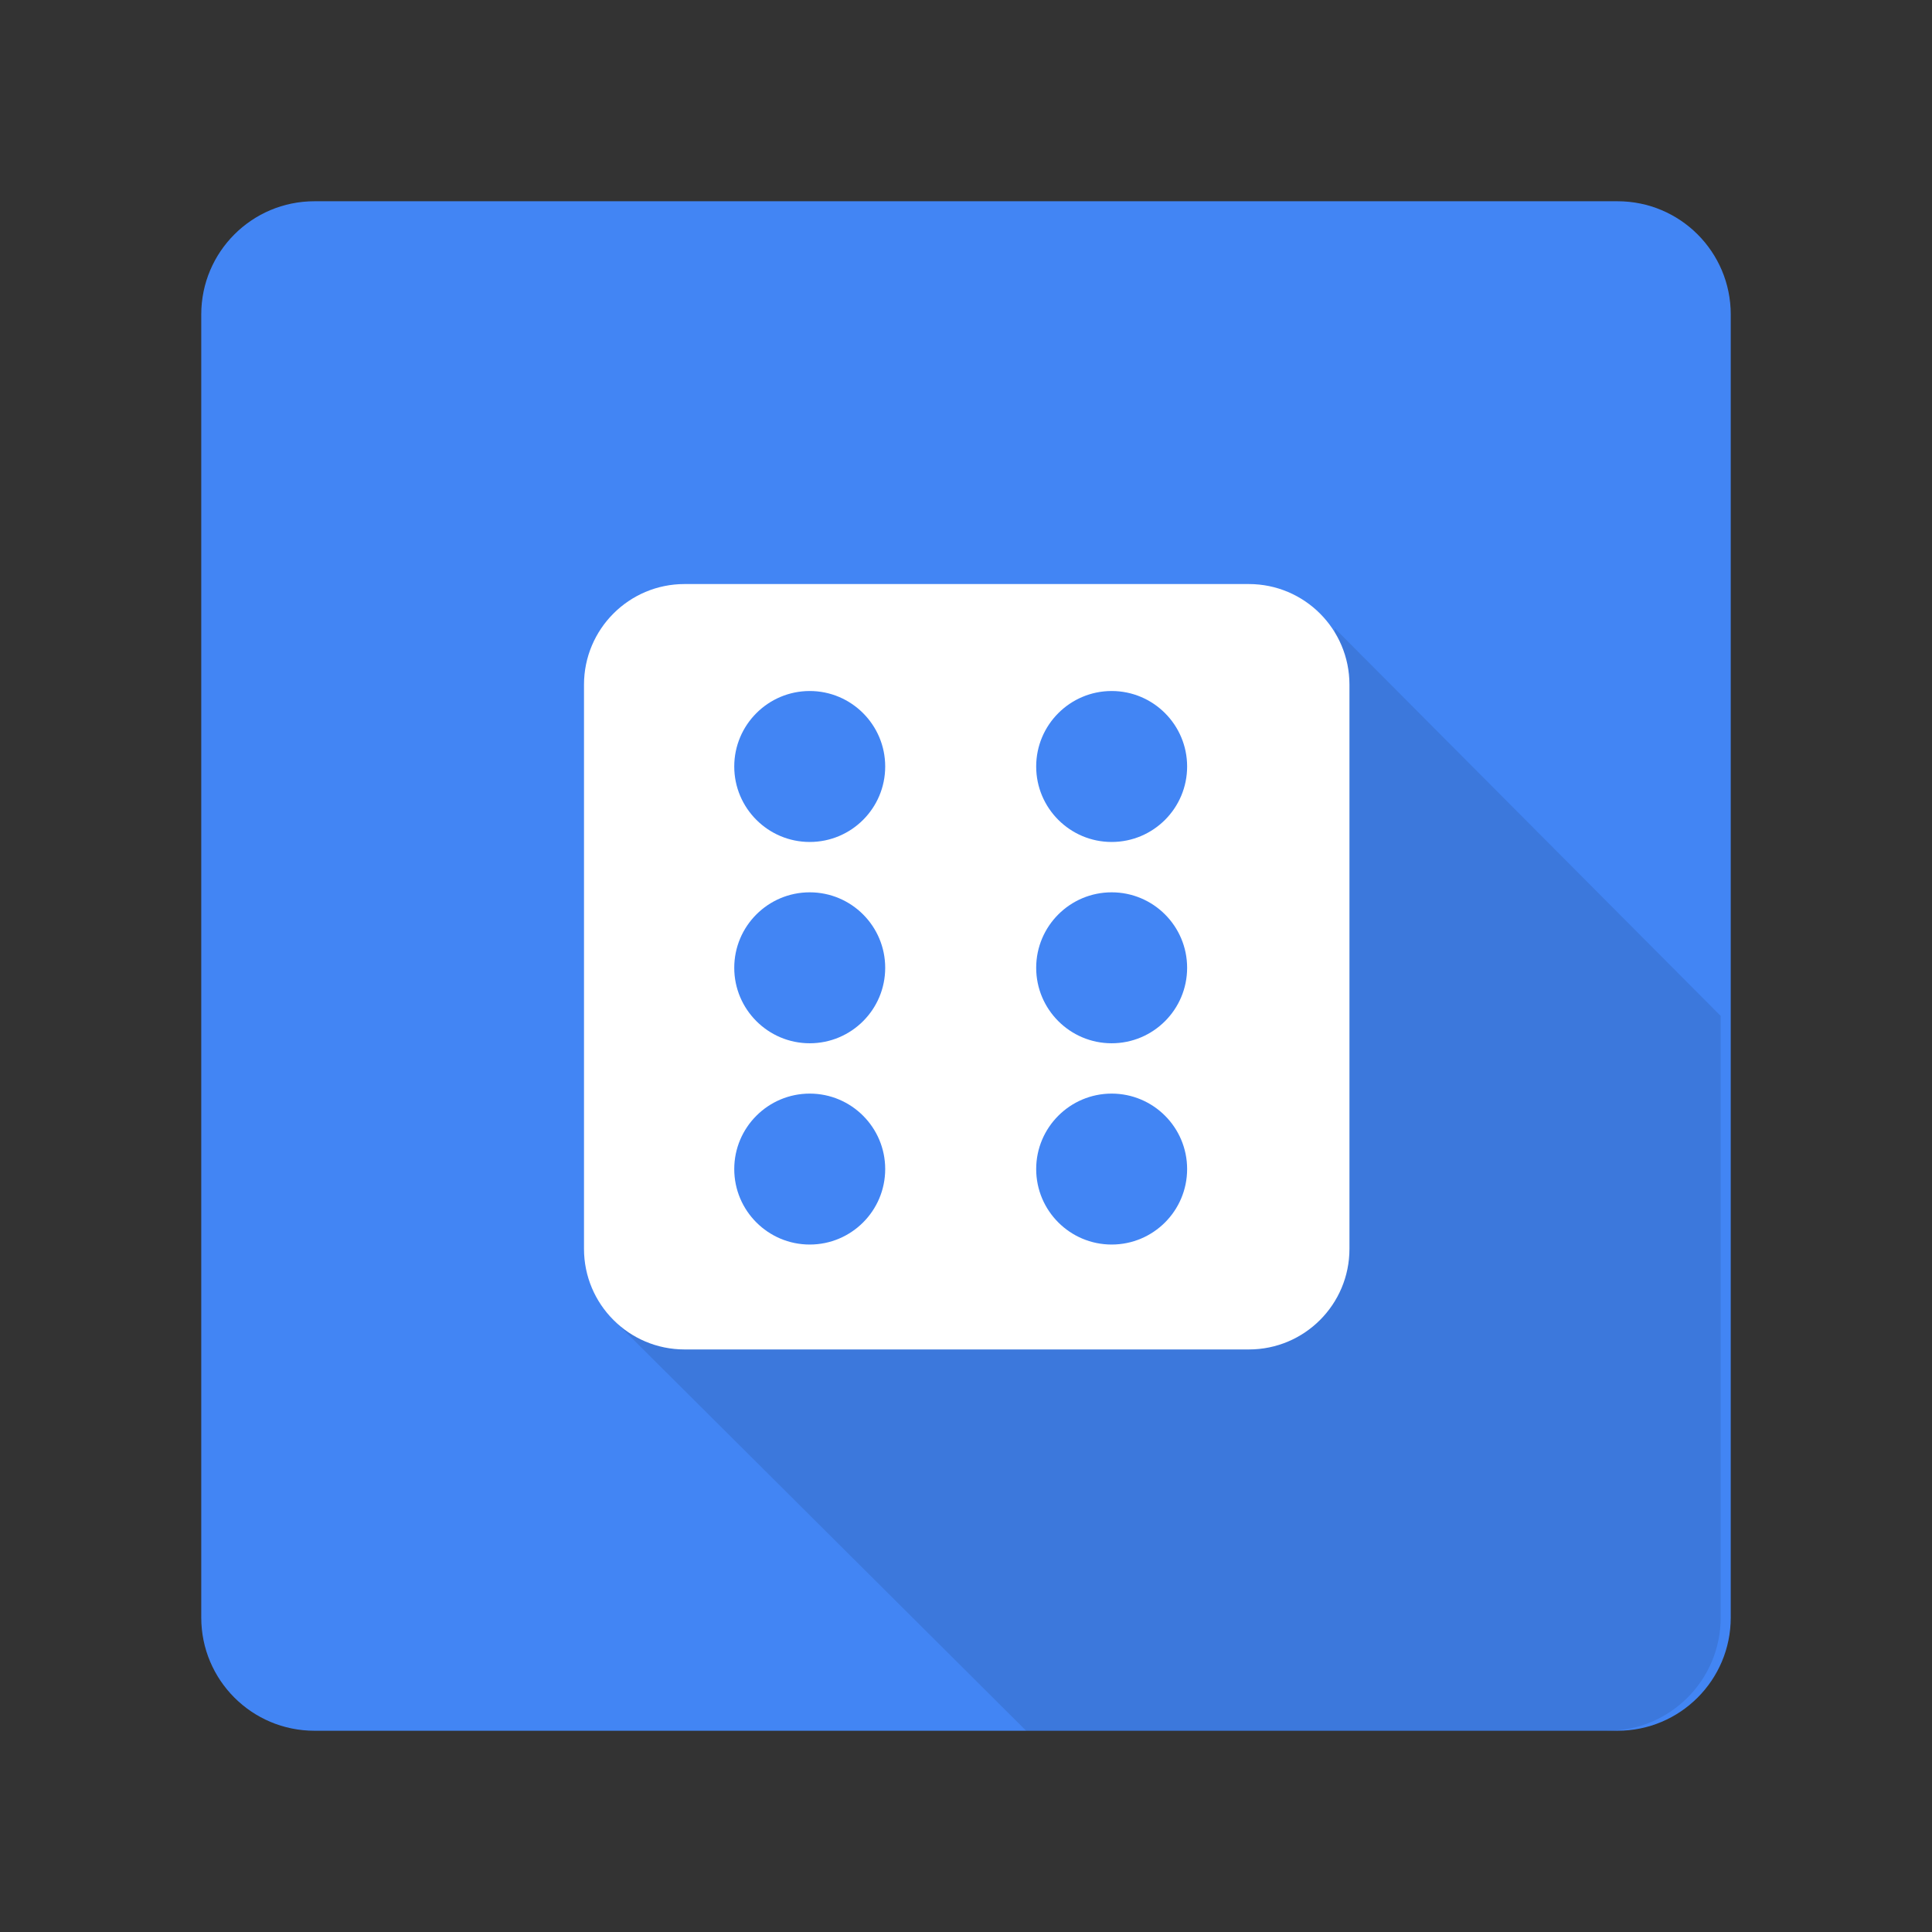 <?xml version="1.0" encoding="utf-8"?>
<!-- Generator: Adobe Illustrator 16.0.0, SVG Export Plug-In . SVG Version: 6.00 Build 0)  -->
<!DOCTYPE svg PUBLIC "-//W3C//DTD SVG 1.1//EN" "http://www.w3.org/Graphics/SVG/1.1/DTD/svg11.dtd">
<svg version="1.1" id="图层_3" xmlns="http://www.w3.org/2000/svg" xmlns:xlink="http://www.w3.org/1999/xlink" x="0px" y="0px"
	 width="192px" height="192px" viewBox="0 0 192 192" enable-background="new 0 0 192 192" xml:space="preserve">
<rect x="0" y="0" width="192" height="192" fill="#333333" stroke="none"/>
<line fill="none" x1="19" y1="73.362" x2="178.469" y2="73.362"/>
<path fill="none" d="M47.735,76.083h51v51h-51V76.083z"/>
<path fill="none" d="M71,69h97v97H71V69z"/>
<line fill="none" x1="18" y1="79.583" x2="177.469" y2="79.583"/>
<path fill="#4285F4" d="M160.75,20H31.25C25.035,20,20,25.035,20,31.25v129.5c0,6.216,5.034,11.25,11.25,11.25h129.5
	c6.217,0,11.25-5.034,11.25-11.25V31.25C172,25.035,166.967,20,160.75,20z"/>
<path opacity="0.1" d="M171,160.75v-59.788l-38.352-38.52l-3.836,67.361l-68.208,0.994L101.978,172h57.772
	C165.967,172,171,166.966,171,160.75z"/>
<path fill="#FFFFFF" d="M134.107,124.114V68.042c0-5.522-4.477-10-10.002-10H68.033c-5.522,0-9.996,4.478-9.996,10v56.066
	c0,5.521,4.475,9.999,9.996,9.999h56.069C129.631,134.115,134.107,129.637,134.107,124.114L134.107,124.114z M80.47,123.681
	c-4.136,0-7.501-3.358-7.501-7.501c0-4.134,3.365-7.499,7.501-7.499c4.141,0,7.5,3.363,7.5,7.499
	C87.971,120.322,84.615,123.681,80.47,123.681L80.47,123.681z M80.47,103.679c-4.136,0-7.501-3.365-7.501-7.499
	c0-4.145,3.365-7.502,7.501-7.502c4.141,0,7.5,3.36,7.5,7.502C87.971,100.319,84.615,103.679,80.47,103.679L80.47,103.679z
	 M80.47,83.674c-4.136,0-7.501-3.359-7.501-7.5c0-4.137,3.365-7.502,7.501-7.502c4.141,0,7.5,3.365,7.5,7.502
	C87.971,80.315,84.615,83.674,80.47,83.674L80.47,83.674z M110.475,123.681c-4.136,0-7.5-3.358-7.5-7.501
	c0-4.134,3.364-7.499,7.5-7.499c4.145,0,7.5,3.363,7.5,7.499C117.975,120.322,114.619,123.681,110.475,123.681L110.475,123.681z
	 M110.475,103.679c-4.136,0-7.5-3.365-7.5-7.499c0-4.145,3.364-7.502,7.5-7.502c4.145,0,7.5,3.36,7.5,7.502
	C117.975,100.319,114.619,103.679,110.475,103.679L110.475,103.679z M110.475,83.674c-4.136,0-7.5-3.359-7.5-7.5
	c0-4.137,3.364-7.502,7.5-7.502c4.145,0,7.5,3.365,7.5,7.502C117.975,80.315,114.619,83.674,110.475,83.674L110.475,83.674z"/>
</svg>
